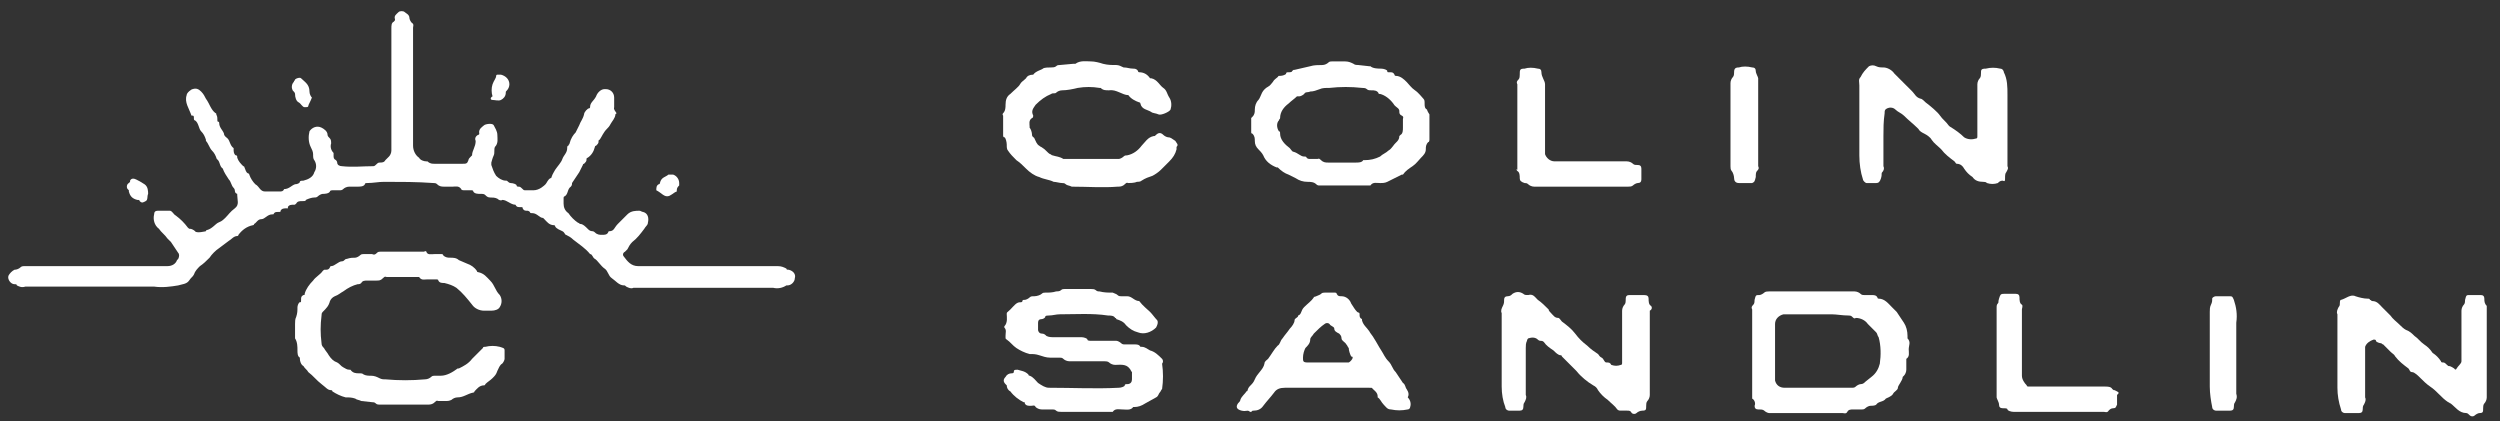 <?xml version="1.0" encoding="utf-8"?>
<!-- Generator: Adobe Illustrator 24.0.0, SVG Export Plug-In . SVG Version: 6.00 Build 0)  -->
<svg version="1.1" id="Layer_1" xmlns="http://www.w3.org/2000/svg" xmlns:xlink="http://www.w3.org/1999/xlink" x="0px" y="0px"
	 viewBox="0 0 207.6 35" style="enable-background:new 0 0 207.6 35;" xml:space="preserve">
<rect x="0" y="0" width="207.6" height="35" fill="#333333" stroke="none"/>
<title>Untitled-3</title>
<path d="M65.5,22.4c-0.1,0-0.2,0-0.2-0.1c-0.2-0.1-0.4-0.2-0.7-0.2H54.2c-0.4,0-0.8,0-1.2,0c-0.6,0-0.9-0.4-1.2-0.8
	c-0.1-0.1-0.1-0.3,0.1-0.4c0.1-0.1,0.1-0.1,0.2-0.2c0.1-0.2,0.2-0.4,0.4-0.6c0.4-0.3,0.7-0.7,1-1.1c0.1-0.2,0.3-0.3,0.3-0.5
	c0.1-0.4,0-0.8-0.4-0.9c-0.1,0-0.2-0.1-0.3-0.1c-0.3,0-0.7,0-1,0.3s-0.5,0.5-0.8,0.8s-0.3,0.6-0.7,0.6c0,0-0.1,0-0.1,0.1
	c-0.1,0.2-0.3,0.2-0.5,0.2s-0.4,0-0.6-0.2c0,0-0.1-0.1-0.2-0.1c-0.2,0-0.3-0.1-0.4-0.2c-0.2-0.2-0.4-0.4-0.6-0.4
	c-0.1,0-0.1-0.1-0.2-0.1c-0.3-0.2-0.6-0.5-0.8-0.8c-0.3-0.2-0.4-0.5-0.4-0.8c0-0.1,0-0.3,0-0.4s0-0.2,0.1-0.2
	c0.3-0.2,0.2-0.6,0.5-0.8c0.1-0.1,0.1-0.2,0.1-0.3c0.2-0.3,0.4-0.6,0.6-0.9c0.1-0.2,0.2-0.4,0.3-0.6c0,0,0-0.1,0.1-0.1
	c0.1-0.1,0.2-0.2,0.2-0.3c0-0.1,0-0.2,0.1-0.2c0.3-0.2,0.5-0.5,0.6-0.9c0,0,0-0.1,0.1-0.1c0.1-0.1,0.2-0.2,0.2-0.3
	c0-0.1,0-0.2,0.1-0.2c0.2-0.3,0.3-0.6,0.6-0.9c0.1-0.1,0.2-0.2,0.3-0.4s0.4-0.5,0.4-0.8c0,0,0.1-0.1,0.1-0.1C50.9,9,51,9,51,8.9
	c0-0.3,0-0.5,0-0.8c0-0.4-0.3-0.7-0.7-0.7c0,0-0.1,0-0.1,0c-0.3,0-0.6,0.3-0.7,0.6C49.3,8.4,49,8.5,49,8.9C49,8.9,49,9,48.9,9
	s-0.4,0.3-0.4,0.5c-0.1,0.4-0.3,0.6-0.4,0.9c-0.1,0.2-0.2,0.4-0.3,0.6c-0.2,0.2-0.4,0.5-0.5,0.9c0,0.1-0.1,0.1-0.1,0.2
	c-0.1,0-0.1,0.1-0.1,0.2c0,0.4-0.3,0.6-0.4,0.9s-0.4,0.6-0.6,0.9c-0.1,0.2-0.2,0.3-0.3,0.6c0,0,0,0.1-0.1,0.1
	c-0.2,0.1-0.3,0.4-0.4,0.5s-0.5,0.5-1,0.5c-0.2,0-0.4,0-0.6,0s-0.2,0-0.3-0.1s-0.2-0.2-0.3-0.2s-0.2,0-0.2-0.1s-0.3-0.2-0.5-0.2
	c-0.1,0-0.2-0.1-0.2-0.1c-0.1-0.1-0.1-0.1-0.2-0.1c-0.3,0-0.6-0.2-0.8-0.4c-0.2-0.3-0.3-0.6-0.4-0.9c0-0.1,0-0.2,0-0.2
	s0.1-0.4,0.2-0.6s0-0.5,0.1-0.7c0.3-0.3,0.2-0.7,0.2-1s-0.2-0.6-0.3-0.8s-0.7-0.1-0.8,0s-0.5,0.3-0.4,0.7c0,0,0,0.1-0.1,0.1
	c-0.2,0.1-0.3,0.3-0.2,0.5c0,0.5-0.3,0.8-0.3,1.2c0,0-0.1,0.1-0.1,0.1c-0.1,0.1-0.2,0.2-0.2,0.3c-0.1,0.3-0.2,0.3-0.5,0.3
	c-0.8,0-1.6,0-2.3,0c-0.2,0-0.4,0-0.6-0.2c0,0-0.1,0-0.1,0c-0.2,0-0.5-0.1-0.6-0.3c-0.3-0.2-0.5-0.6-0.5-1c0-0.1,0-0.2,0-0.3
	c0-1.9,0-3.8,0-5.7c0-1.3,0-2.6,0-3.8c0-0.1,0.1-0.3-0.1-0.4c-0.1-0.1-0.2-0.3-0.2-0.4c0-0.3-0.3-0.4-0.4-0.5
	c-0.1-0.1-0.4-0.1-0.5,0c-0.2,0.2-0.4,0.3-0.3,0.6c0,0.1,0,0.1-0.1,0.2c-0.2,0.1-0.2,0.3-0.2,0.6c0,3,0,6,0,9c0,0.4,0,0.8,0,1.1
	c0,0.2-0.1,0.4-0.2,0.5c-0.1,0.1-0.2,0.2-0.3,0.3c-0.1,0.2-0.3,0.2-0.5,0.2s-0.3,0.3-0.5,0.3c-0.9,0-1.7,0.1-2.6,0
	c-0.2,0-0.4-0.1-0.4-0.3c0-0.1-0.1-0.2-0.1-0.2c-0.2-0.1-0.2-0.2-0.2-0.4s0-0.2,0-0.2c-0.2-0.2-0.3-0.5-0.2-0.8c0-0.1,0-0.3-0.1-0.4
	c-0.1-0.1-0.2-0.2-0.2-0.3c0-0.3-0.3-0.5-0.5-0.6c-0.4-0.2-0.8,0-1,0.3c0,0,0,0,0,0c-0.1,0.4-0.1,0.9,0.1,1.3
	c0.1,0.2,0.2,0.4,0.2,0.6c0,0.2,0,0.4,0.1,0.5c0.2,0.3,0.2,0.7,0,1c-0.1,0.4-0.5,0.6-0.9,0.7c-0.1,0-0.3,0-0.3,0.1s-0.2,0.2-0.4,0.2
	c-0.3,0.1-0.5,0.4-0.9,0.4l0,0c-0.1,0.2-0.2,0.2-0.4,0.2H22c-0.2,0-0.3-0.1-0.4-0.2c-0.1-0.1-0.2-0.3-0.4-0.4
	c-0.2-0.2-0.4-0.5-0.5-0.8c0,0,0-0.1-0.1-0.1c-0.2-0.1-0.2-0.3-0.3-0.5c0-0.1-0.1-0.1-0.1-0.1c-0.2-0.2-0.4-0.4-0.5-0.7
	c0-0.1,0-0.2-0.1-0.2s-0.2-0.2-0.2-0.4s0-0.2,0-0.2c-0.3-0.2-0.3-0.6-0.5-0.8c-0.1-0.1-0.3-0.2-0.3-0.4c-0.1-0.3-0.4-0.5-0.4-0.9
	c0,0,0-0.1-0.1-0.1S18.1,9.8,18,9.6s0-0.2-0.1-0.2c-0.4-0.3-0.5-0.8-0.8-1.2c-0.1-0.2-0.2-0.4-0.4-0.6c-0.2-0.2-0.4-0.3-0.7-0.2
	c-0.1,0-0.5,0.3-0.5,0.5c-0.2,0.6,0.2,1.1,0.4,1.7c0,0,0,0,0.1,0s0.1,0.1,0.1,0.2s0,0.2,0.1,0.2c0.3,0.2,0.3,0.7,0.5,0.9
	c0.2,0.2,0.3,0.4,0.4,0.7c0,0,0,0,0,0.1c0.2,0.2,0.3,0.6,0.5,0.8c0.2,0.2,0.3,0.4,0.4,0.7c0.3,0.2,0.2,0.6,0.5,0.8
	c0.1,0.3,0.3,0.6,0.5,0.9c0.2,0.2,0.2,0.5,0.4,0.7s0,0.4,0.3,0.5c0,0,0,0.1,0,0.1c0,0.4,0.2,0.8-0.2,1.1s-0.5,0.5-0.8,0.8
	s-0.4,0.3-0.6,0.4s-0.5,0.5-0.9,0.6c-0.1,0-0.1,0.1-0.1,0.1s-0.8,0.2-0.9,0c-0.1-0.1-0.3-0.2-0.4-0.2c-0.1,0-0.1,0-0.2-0.1
	c-0.3-0.4-0.6-0.7-1-1c-0.2-0.1-0.3-0.4-0.5-0.4c-0.3,0-0.7,0-1,0c-0.2,0-0.3,0.1-0.3,0.3c-0.1,0.4,0,0.9,0.4,1.2
	c0.2,0.3,0.5,0.5,0.7,0.8c0.1,0.1,0.2,0.2,0.3,0.3c0.2,0.3,0.4,0.6,0.6,0.9c0.1,0.1,0.1,0.3,0,0.5c0,0-0.1,0.1-0.1,0.1
	c-0.1,0.3-0.4,0.5-0.8,0.5c-0.2,0-0.5,0-0.7,0H2.1c-0.2,0-0.3,0-0.4,0.1c-0.1,0.1-0.3,0.2-0.5,0.2c-0.2,0.1-0.4,0.3-0.5,0.5
	c-0.1,0.3,0.2,0.7,0.5,0.7c0,0,0,0,0,0c0.1,0,0.2,0,0.2,0.1c0.2,0.1,0.4,0.2,0.7,0.1c3.6,0,7.2,0,10.7,0c0.7,0.1,1.4,0,2-0.1
	c0.3-0.1,0.7-0.1,0.9-0.4s0.3-0.3,0.4-0.5c0.1-0.3,0.3-0.5,0.5-0.7c0.3-0.2,0.5-0.4,0.8-0.7c0.2-0.3,0.5-0.6,0.8-0.8l0.8-0.6
	c0.2-0.1,0.4-0.4,0.7-0.4c0,0,0.1,0,0.1-0.1c0.3-0.4,0.7-0.7,1.2-0.8c0.1,0,0.1-0.1,0.1-0.1c0.2-0.1,0.3-0.4,0.6-0.4
	s0.5-0.4,0.9-0.4c0,0,0,0,0.1,0c0.1-0.2,0.2-0.2,0.4-0.2s0.2,0,0.2-0.1c0.1-0.2,0.3-0.2,0.5-0.2s0.1,0,0.1-0.1
	C24,17,24.2,17,24.4,17c0.1,0,0.1,0,0.2-0.1c0.1-0.2,0.3-0.2,0.5-0.2s0.3,0,0.3-0.1c0.2-0.1,0.5-0.2,0.7-0.2c0.1,0,0.2,0,0.3-0.1
	s0.3-0.2,0.4-0.2s0.5,0,0.6-0.2c0-0.1,0.2-0.1,0.2-0.1h0.6c0.1,0,0.2,0,0.3-0.1s0.3-0.2,0.5-0.2h0.7c0.2,0,0.5,0,0.6-0.2
	c0-0.1,0.1-0.1,0.2-0.1c0.5,0,0.9-0.1,1.4-0.1c1.4,0,2.7,0,4.1,0.1c0.1,0,0.2,0,0.3,0.1c0.2,0.2,0.4,0.2,0.6,0.2s0.5,0,0.7,0
	s0.5-0.1,0.7,0.2c0,0.1,0.2,0.1,0.2,0.1h0.6c0.1,0,0.2,0,0.2,0.1c0.1,0.2,0.4,0.2,0.6,0.2s0.3,0,0.4,0.1s0.2,0.2,0.4,0.2
	c0.2,0,0.4,0,0.6,0.1c0.1,0.1,0.3,0.2,0.4,0.1c0.4,0,0.7,0.4,1.1,0.4l0,0c0.1,0.2,0.2,0.2,0.4,0.2s0.2,0,0.2,0.1
	c0.1,0.2,0.2,0.2,0.4,0.2c0.1,0,0.2,0.1,0.2,0.1c0,0.1,0.1,0.1,0.2,0.1c0.4,0,0.6,0.4,0.9,0.4c0,0,0.1,0.1,0.1,0.1
	c0.2,0.2,0.4,0.5,0.8,0.5c0,0,0.1,0,0.1,0.1c0.1,0.2,0.4,0.3,0.6,0.4s0.2,0.3,0.3,0.3c0.2,0.1,0.4,0.2,0.6,0.4
	c0.5,0.4,1,0.7,1.4,1.2c0.2,0,0.2,0.3,0.4,0.4s0.5,0.6,0.8,0.8s0.3,0.6,0.6,0.8s0.6,0.6,1,0.6c0.1,0,0.1,0,0.2,0.1
	c0.2,0.1,0.4,0.2,0.6,0.1h6c1.9,0,3.7,0,5.6,0c0.4,0.1,0.8,0,1.1-0.2c0,0,0.1,0,0.1,0c0.3,0,0.6-0.3,0.6-0.6
	C66.1,22.8,65.9,22.5,65.5,22.4z" style="fill: white;"/>
<path d="M41.5,28.8c-0.4-0.1-0.8-0.1-1.2,0c-0.1,0-0.2,0-0.2,0.1c-0.3,0.3-0.6,0.6-0.9,0.9c-0.3,0.4-0.7,0.6-1.1,0.8
	c0,0-0.1,0-0.1,0c-0.4,0.3-0.9,0.6-1.4,0.6h-0.5c-0.1,0-0.2,0-0.3,0.1c-0.1,0.1-0.3,0.2-0.5,0.2c-1.1,0.1-2.2,0.1-3.3,0
	c-0.2,0-0.3,0-0.5-0.1c-0.2-0.1-0.4-0.2-0.7-0.2c-0.2,0-0.4,0-0.6-0.1c-0.1-0.1-0.2-0.1-0.4-0.1c-0.2,0-0.5,0-0.7-0.3
	c0,0-0.1,0-0.1,0c-0.2,0-0.3-0.1-0.5-0.2c-0.2-0.1-0.3-0.3-0.5-0.4c-0.3-0.1-0.5-0.3-0.7-0.6c-0.1-0.2-0.3-0.4-0.4-0.6
	c-0.1-0.1-0.2-0.2-0.2-0.4c-0.1-0.8-0.1-1.5,0-2.3c0-0.1,0-0.2,0.1-0.3c0.3-0.3,0.5-0.5,0.6-0.9c0.1-0.2,0.2-0.3,0.4-0.4
	c0.3-0.1,0.5-0.3,0.7-0.4c0.4-0.3,0.8-0.5,1.2-0.6c0.1,0,0.2,0,0.3-0.1c0.1-0.2,0.3-0.2,0.5-0.2s0.4,0,0.7,0s0.4,0,0.6-0.2
	s0.2-0.1,0.3-0.1c0.8,0,1.7,0,2.5,0c0.1,0,0.2,0,0.2,0c0.2,0.3,0.4,0.2,0.7,0.2h0.7c0.1,0,0.2,0,0.2,0.1c0.1,0.2,0.3,0.2,0.5,0.2
	c0.4,0.1,0.7,0.2,1,0.4c0.5,0.4,0.9,0.9,1.3,1.4c0.2,0.3,0.6,0.5,1,0.5c0.2,0,0.4,0,0.6,0c0.3,0,0.6-0.1,0.7-0.3
	c0.2-0.3,0.2-0.7,0-1c-0.2-0.2-0.3-0.4-0.4-0.6c-0.1-0.2-0.2-0.4-0.4-0.6c-0.3-0.3-0.5-0.6-1-0.7c0,0-0.1,0-0.1-0.1
	c-0.2-0.3-0.5-0.5-0.8-0.6c-0.2-0.1-0.5-0.2-0.7-0.3c-0.2-0.2-0.5-0.2-0.7-0.2c-0.2,0-0.4,0-0.6-0.2c0-0.1-0.1-0.1-0.2-0.1h-0.5
	c-0.3,0-0.6,0.1-0.7-0.2c0-0.1-0.2,0-0.2,0h-3.6c-0.1,0-0.2,0-0.3,0.1c-0.1,0.1-0.2,0.2-0.4,0.1h-0.7c-0.1,0-0.2,0-0.3,0.1
	s-0.3,0.2-0.4,0.2c-0.2,0-0.4,0-0.7,0.1c-0.2,0-0.2,0.2-0.4,0.2c-0.3,0-0.6,0.4-0.9,0.4c0,0-0.1,0-0.1,0.1c-0.1,0.2-0.2,0.2-0.4,0.2
	c-0.1,0-0.1,0-0.2,0.1c-0.2,0.3-0.6,0.5-0.8,0.8c-0.3,0.3-0.6,0.7-0.7,1.1c0,0.1,0,0.1-0.1,0.1c-0.2,0.1-0.2,0.2-0.2,0.4
	s0,0.2-0.1,0.2s-0.2,0.3-0.2,0.4c0,0.3,0,0.5-0.1,0.8c-0.1,0.2-0.1,0.4-0.1,0.6c0,0.3,0,0.6,0,0.9c0,0.1,0,0.2,0,0.3
	c0.2,0.3,0.2,0.7,0.2,1c0,0.2,0,0.5,0.2,0.6c0,0,0,0.1,0,0.1c0,0.2,0.1,0.5,0.3,0.6c0.1,0.2,0.3,0.3,0.4,0.5c0.4,0.3,0.7,0.7,1.1,1
	s0.5,0.5,0.8,0.5c0,0,0.1,0,0.1,0.1c0.3,0.2,0.7,0.4,1.1,0.5c0.3,0,0.5,0,0.8,0.1c0.1,0.1,0.3,0.1,0.5,0.2l0.9,0.1
	c0.1,0,0.2,0,0.3,0.1s0.2,0.1,0.4,0.1h2c0.6,0,1.2,0,1.9,0c0.2,0,0.4,0,0.6-0.2s0.2-0.1,0.3-0.1h0.6c0.2,0,0.3,0,0.5-0.1
	c0.1-0.1,0.3-0.2,0.5-0.2c0.5,0,0.8-0.3,1.3-0.4c0,0,0.1,0,0.1-0.1c0.2-0.2,0.4-0.5,0.8-0.5c0,0,0.1,0,0.1-0.1
	c0.2-0.2,0.4-0.3,0.6-0.5s0.3-0.3,0.4-0.6c0.1-0.2,0.2-0.5,0.4-0.6c0.1-0.1,0.2-0.3,0.2-0.4c0-0.2,0-0.5,0-0.7
	C41.9,28.9,41.8,28.9,41.5,28.8z" style="fill: white;"/>
<path d="M96.5,29.8c-0.3-0.3-0.6-0.6-1-0.7c-0.2-0.1-0.4-0.3-0.7-0.3c0,0,0,0-0.1,0c-0.1-0.2-0.3-0.2-0.5-0.2h-0.8
	c-0.1,0-0.2,0-0.3-0.1s-0.3-0.2-0.4-0.2h-2.1c-0.1,0-0.3,0-0.3-0.1s-0.3-0.2-0.5-0.2h-2.3c-0.2,0-0.4,0-0.6-0.1
	c-0.1-0.1-0.2-0.2-0.4-0.2c-0.2,0-0.3-0.2-0.3-0.3c0-0.2,0-0.4,0-0.6c0-0.2,0.1-0.3,0.3-0.3c0.1,0,0.3-0.1,0.3-0.2
	c0-0.1,0.2-0.1,0.3-0.1c0.3,0,0.6-0.1,0.9-0.1c1.3,0,2.7-0.1,4,0.1c0.2,0,0.5,0,0.6,0.2c0,0,0.1,0,0.1,0.1c0.3,0.1,0.6,0.2,0.8,0.5
	c0.3,0.3,0.6,0.5,1,0.6c0.5,0.2,1.1,0,1.5-0.4c0.1-0.2,0.2-0.4,0.1-0.6c-0.2-0.2-0.4-0.5-0.6-0.7s-0.6-0.5-0.9-0.9
	c-0.4,0-0.6-0.4-1-0.4h-0.5c-0.1,0-0.2,0-0.3-0.1s-0.2-0.1-0.4-0.2c-0.4,0-0.7,0-1.1-0.1c-0.1,0-0.2,0-0.3-0.1
	c-0.1-0.1-0.3-0.1-0.4-0.1h-2.2c-0.1,0-0.2,0-0.3,0.1c-0.1,0.1-0.3,0.1-0.4,0.1c-0.3,0.1-0.6,0.1-0.9,0.1c-0.1,0-0.2,0-0.3,0.1
	s-0.4,0.2-0.6,0.2s-0.3,0-0.4,0.1s-0.3,0.2-0.4,0.2c-0.1,0-0.2,0-0.2,0.1c0,0.1-0.1,0.1-0.2,0.1c-0.3,0-0.5,0.3-0.8,0.6
	s-0.3,0.2-0.3,0.4s0.1,0.7-0.2,1c0,0,0,0,0,0.1c0.2,0.2,0.1,0.4,0.1,0.7s0,0.2,0.1,0.3c0.3,0.2,0.5,0.5,0.8,0.7
	c0.3,0.2,0.7,0.4,1.1,0.5c0.3,0,0.5,0,0.8,0.1c0.3,0.1,0.6,0.2,0.9,0.2c0.3,0,0.6,0,0.8,0c0.1,0,0.2,0,0.3,0.1s0.3,0.2,0.5,0.2
	c0.9,0,1.9,0,2.9,0c0.1,0,0.3,0,0.4,0.1s0.3,0.2,0.5,0.2c0.4,0,0.9-0.1,1.2,0.3c0.1,0.1,0.1,0.2,0.2,0.3c0,0.2,0,0.4,0,0.6
	c0,0.2-0.1,0.4-0.4,0.4c-0.1,0-0.2,0-0.2,0.1s-0.3,0.2-0.5,0.2c-1.9,0.1-3.8,0-5.8,0c-0.3,0-0.6-0.2-0.9-0.4
	c-0.2-0.2-0.4-0.5-0.7-0.6c0,0-0.1,0-0.1-0.1c-0.3-0.3-0.6-0.3-0.9-0.4c-0.1,0-0.3,0-0.3,0.1C84.2,31,84.1,31,84,31
	c-0.2,0-0.4,0.1-0.5,0.3c-0.2,0.2-0.2,0.4,0,0.6c0,0,0,0,0,0c0,0,0.1,0.1,0.1,0.1c0,0.2,0.1,0.4,0.3,0.5c0.3,0.4,0.7,0.7,1.1,0.9
	c0.1,0,0.1,0,0.1,0.1c0.1,0.2,0.3,0.2,0.5,0.2s0.3-0.1,0.4,0.1c0.1,0.1,0.3,0.2,0.5,0.2h0.9c0.1,0,0.2,0,0.3,0.1s0.3,0.1,0.4,0.1h2
	c0.7,0,1.3,0,2,0c0.1,0,0.2,0,0.3,0c0.2-0.3,0.5-0.2,0.8-0.2s0.7,0.1,0.9-0.2c0,0,0,0,0.1,0c0.3,0,0.6-0.1,0.9-0.3L96,33
	c0.2-0.1,0.2-0.3,0.3-0.4s0.1-0.2,0.2-0.3c0.1-0.7,0.1-1.4,0-2.1C96.6,30.1,96.6,29.9,96.5,29.8z" style="fill: white;"/>
<path d="M158.4,28.1c0,0,0-0.1,0-0.2c0-0.4-0.1-0.8-0.3-1.1c-0.2-0.3-0.4-0.6-0.6-0.9c-0.1-0.1-0.3-0.3-0.4-0.4
	c-0.3-0.3-0.6-0.7-1.1-0.7c0,0-0.1,0-0.1-0.1c-0.1-0.2-0.3-0.2-0.5-0.2h-0.6c-0.1,0-0.2,0-0.3-0.1s-0.3-0.2-0.5-0.2h-7.1
	c-0.1,0-0.3,0-0.4,0.1s-0.3,0.2-0.4,0.2c-0.3,0-0.3,0-0.4,0.4c0,0.1,0,0.3-0.1,0.4c-0.1,0.1-0.2,0.2-0.1,0.4v7.1c0,0.1,0,0.2,0,0.3
	c0.2,0.1,0.3,0.4,0.2,0.6c0,0.2,0.1,0.3,0.3,0.3c0,0,0,0,0.1,0c0.1,0,0.3,0,0.4,0.1s0.3,0.2,0.4,0.2h6.1c0.1,0,0.3,0.1,0.4-0.1
	s0.3-0.2,0.5-0.2h0.7c0.1,0,0.2,0,0.3-0.1s0.3-0.2,0.4-0.2s0.4,0,0.5-0.1c0.2-0.3,0.6-0.2,0.8-0.5c0.2-0.1,0.5-0.2,0.6-0.4
	c0.1-0.2,0.4-0.3,0.4-0.5s0.4-0.6,0.4-0.9c0,0,0.1-0.1,0.1-0.1c0.1-0.1,0.2-0.3,0.2-0.5c0-0.2,0-0.4,0-0.7s0-0.2,0-0.2
	c0.3-0.2,0.2-0.5,0.2-0.8S158.7,28.4,158.4,28.1z M156.1,30.2c-0.1,0.4-0.3,0.8-0.7,1.1l-0.5,0.4c-0.1,0.1-0.2,0.2-0.4,0.2
	c-0.1,0-0.3,0.1-0.4,0.2c-0.1,0.1-0.2,0.1-0.4,0.1c-0.9,0-1.9,0-2.8,0h-2.7c-0.4,0-0.7-0.2-0.8-0.6c0,0,0-0.1,0-0.1
	c0-1.5,0-3.1,0-4.6c0-0.4,0.3-0.7,0.7-0.8c0.2,0,0.4,0,0.6,0c1.1,0,2.3,0,3.4,0c0.4,0,0.9,0.1,1.4,0.1c0.1,0,0.2,0,0.3,0.1
	c0.1,0.1,0.2,0.2,0.3,0.1c0.4,0,0.8,0.2,1,0.5c0.2,0.2,0.5,0.5,0.7,0.7c0.1,0.1,0.1,0.3,0.2,0.4C156.2,28.7,156.2,29.5,156.1,30.2z"
	style="fill: white;"/>
<path d="M118.5,9.1c-0.2-0.1-0.2-0.3-0.2-0.5s0-0.3-0.1-0.4s-0.4-0.5-0.7-0.7s-0.5-0.5-0.7-0.7s-0.5-0.5-0.9-0.5c0,0-0.1,0-0.1-0.1
	c-0.1-0.2-0.2-0.2-0.4-0.2s-0.2,0-0.2-0.1s-0.3-0.2-0.5-0.2s-0.7,0-0.9-0.2c0,0-0.1,0-0.1,0l-0.9-0.1c-0.1,0-0.3,0-0.4-0.1
	c-0.2-0.1-0.4-0.2-0.7-0.2h-1.1c-0.1,0-0.2,0-0.3,0.1c-0.1,0.1-0.3,0.2-0.5,0.2c-0.3,0-0.7,0-1,0.1c-0.4,0.1-0.9,0.2-1.3,0.3
	c-0.1,0-0.1,0-0.2,0.1C107.3,6,107.1,6,107,6s-0.2,0-0.2,0.1s-0.3,0.2-0.5,0.2s-0.1,0-0.2,0.1s-0.3,0.2-0.4,0.4
	c-0.1,0.1-0.2,0.3-0.4,0.4c-0.2,0.1-0.4,0.3-0.5,0.5c-0.1,0.2-0.2,0.5-0.3,0.6c-0.2,0.2-0.3,0.5-0.3,0.8c0,0.2,0,0.4-0.2,0.6
	c0,0-0.1,0.1-0.1,0.1V11c0,0,0,0.1,0.1,0.1c0.2,0.2,0.2,0.4,0.2,0.6c0,0.3,0.1,0.5,0.3,0.7c0.1,0.1,0.3,0.3,0.4,0.5
	c0.2,0.5,0.6,0.8,1.1,1c0,0,0.1,0,0.1,0c0.3,0.3,0.6,0.5,0.9,0.6c0.2,0.1,0.4,0.2,0.6,0.3c0.3,0.2,0.6,0.3,1,0.3
	c0.2,0,0.5,0,0.7,0.2c0.1,0.1,0.2,0.1,0.2,0.1h4.1c0.1,0,0.2,0,0.2,0c0.2-0.3,0.5-0.2,0.8-0.2c0.2,0,0.4,0,0.6-0.1
	c0.4-0.2,0.8-0.4,1.2-0.6c0,0,0.1,0,0.1,0c0.2-0.3,0.5-0.5,0.8-0.7c0.3-0.2,0.5-0.5,0.7-0.7c0.2-0.2,0.4-0.4,0.4-0.7
	c0-0.2,0-0.4,0.2-0.6c0.1,0,0.1-0.2,0.1-0.2c0-0.7,0-1.4,0-2.1C118.5,9.2,118.5,9.1,118.5,9.1z M116.3,11.2c0,0-0.1,0.1-0.1,0.1
	c0,0.4-0.3,0.5-0.5,0.8c-0.1,0.1-0.2,0.3-0.4,0.4c-0.2,0.2-0.5,0.3-0.7,0.5c-0.4,0.2-0.8,0.3-1.3,0.3c0,0-0.1,0-0.1,0
	c-0.1,0.2-0.4,0.2-0.6,0.2h-2.3c-0.2,0-0.4,0-0.6-0.2s-0.2-0.1-0.3-0.1h-0.6c-0.1,0-0.2,0-0.3-0.1c0-0.1-0.1-0.1-0.2-0.1
	c-0.3,0-0.5-0.3-0.9-0.4c-0.1,0-0.2-0.2-0.3-0.3c-0.4-0.3-0.8-0.7-0.8-1.2c0-0.1,0-0.2-0.1-0.2c-0.2-0.3-0.2-0.7,0-0.9
	c0-0.1,0.1-0.1,0.1-0.2c0-0.5,0.3-0.9,0.7-1.2c0.2-0.2,0.5-0.4,0.7-0.6c0,0,0.1,0,0.2,0c0.1,0,0.3-0.1,0.4-0.2
	c0.1-0.2,0.3-0.1,0.5-0.2c0.3,0,0.5-0.1,0.8-0.2c0.2-0.1,0.5-0.1,0.8-0.1c0.9-0.1,1.8-0.1,2.7,0c0.1,0,0.3,0,0.4,0.1
	c0.1,0.1,0.2,0.1,0.4,0.1s0.5,0,0.6,0.3c0,0,0.1,0,0.1,0c0.4,0.1,0.8,0.4,1.1,0.8c0.1,0.2,0.3,0.3,0.4,0.4c0.1,0.1,0.1,0.2,0.1,0.2
	c0,0.2,0,0.3,0.2,0.4s0.1,0.2,0.1,0.3s0,0.5,0,0.7S116.5,11.1,116.3,11.2L116.3,11.2z" style="fill: white;"/>
<path d="M97,11.4c-0.1,0-0.3-0.1-0.4-0.2c-0.2-0.2-0.4-0.2-0.6,0c-0.1,0.1-0.1,0.1-0.2,0.1c-0.5,0.1-0.7,0.5-1,0.8
	c-0.3,0.4-0.7,0.7-1.2,0.8c-0.1,0-0.2,0-0.3,0.1s-0.3,0.2-0.4,0.2h-4.3c-0.1,0-0.3,0-0.3,0C88,13,87.7,13,87.4,12.9
	c-0.1,0-0.1-0.1-0.2-0.1c-0.2-0.1-0.4-0.4-0.6-0.5c-0.1-0.1-0.2-0.1-0.3-0.2c-0.2-0.1-0.3-0.4-0.4-0.6c0-0.1-0.2-0.1-0.2-0.3
	c0-0.2-0.1-0.5-0.2-0.6c0,0,0-0.1,0-0.1c0-0.2-0.1-0.5,0.2-0.7c0.1,0,0.1-0.2,0.1-0.2C85.6,9.2,85.8,9,86,8.7
	c0.4-0.4,0.8-0.7,1.3-0.9c0.1-0.1,0.3,0,0.4-0.1c0.1-0.1,0.3-0.2,0.5-0.2c0.4,0,0.9-0.1,1.3-0.2c0.6-0.1,1.2-0.1,1.8,0
	c0,0,0.1,0,0.1,0c0.2,0.2,0.4,0.2,0.7,0.2c0.6-0.1,1.1,0.4,1.6,0.4l0,0c0.2,0.3,0.6,0.5,0.9,0.6c0.1,0,0.1,0.1,0.1,0.1
	c0.1,0.5,0.6,0.5,0.9,0.7c0.1,0.1,0.4,0.1,0.6,0.2s0.9-0.2,1-0.4c0.1-0.3,0.1-0.7-0.1-1c-0.2-0.3-0.2-0.6-0.5-0.8s-0.5-0.7-1-0.8
	c0,0-0.1,0-0.1,0C95.3,6.2,95,6,94.6,6c0,0-0.1,0-0.1-0.1c-0.1-0.2-0.3-0.2-0.4-0.2c-0.3,0-0.5-0.1-0.8-0.1
	c-0.2-0.1-0.4-0.2-0.6-0.2c-0.4,0-0.7,0-1.1-0.1c-0.3-0.1-0.7-0.2-1-0.2c-0.4,0-0.9-0.1-1.3,0.2c0,0-0.1,0-0.2,0l-1.1,0.1
	c-0.1,0-0.2,0-0.3,0.1c-0.1,0.1-0.3,0.1-0.4,0.1c-0.2,0-0.6,0-0.7,0.1S86,5.9,85.8,6.2c-0.3,0-0.5,0.1-0.6,0.3
	C85,6.7,84.8,6.8,84.7,7s-0.5,0.5-0.8,0.8c-0.3,0.2-0.4,0.5-0.4,0.9c0,0.2,0,0.5-0.2,0.7c-0.1,0.1,0,0.2,0,0.2v1.6
	c0,0.1,0,0.2,0.1,0.2s0.2,0.4,0.2,0.6s0,0.4,0.1,0.5c0.2,0.3,0.4,0.5,0.7,0.8c0.3,0.2,0.5,0.4,0.8,0.7c0.3,0.3,0.7,0.6,1.1,0.7
	c0.4,0.2,0.8,0.2,1.2,0.4c0.2,0,0.5,0.1,0.7,0.1c0.1,0,0.2,0,0.3,0.1s0.3,0.1,0.5,0.2c1.3,0,2.6,0.1,3.8,0c0.2,0,0.4,0,0.6-0.2
	s0.2-0.1,0.3-0.1s0.5,0,0.7-0.1c0.1,0,0.3,0,0.4-0.1c0.3-0.2,0.6-0.3,0.9-0.4c0.2-0.1,0.5-0.3,0.7-0.5c0.2-0.2,0.5-0.5,0.7-0.7
	c0.3-0.3,0.5-0.6,0.6-1c0-0.1,0-0.2,0-0.2c0.2-0.2,0-0.3-0.1-0.5C97.3,11.5,97.2,11.4,97,11.4z" style="fill: white;"/>
<path d="M166.5,14.8c0-0.2,0-0.4,0.1-0.5c0.1-0.2,0.2-0.3,0.1-0.5v-3.4c0-0.8,0-1.7,0-2.5c0-0.7,0-1.3-0.3-1.9
	c0-0.1-0.1-0.3-0.3-0.3c-0.4-0.1-0.8-0.1-1.2,0c-0.4,0-0.4,0.1-0.4,0.4c0,0.1,0,0.3-0.1,0.4s-0.2,0.3-0.2,0.5v3.7c0,0.2,0,0.4,0,0.6
	c0,0.1,0,0.2-0.1,0.2c-0.3,0.1-0.7,0.1-1-0.1c-0.3-0.3-0.7-0.6-1.2-0.9c0,0-0.1-0.1-0.1-0.1c-0.2-0.3-0.5-0.5-0.7-0.8
	s-0.8-0.8-1.2-1.1c-0.1-0.1-0.3-0.3-0.4-0.3c-0.4-0.1-0.5-0.4-0.7-0.6s-0.5-0.5-0.7-0.7s-0.5-0.5-0.8-0.8c-0.2-0.3-0.6-0.5-0.9-0.5
	c-0.2,0-0.4,0-0.6-0.1c-0.2-0.1-0.4-0.1-0.6,0c-0.3,0.3-0.5,0.5-0.7,0.9l0,0c-0.2,0.2-0.1,0.4-0.1,0.7c0,1.9,0,3.9,0,5.8
	c0,0.7,0.1,1.4,0.3,2c0,0.1,0.2,0.3,0.3,0.3c0.3,0,0.6,0,0.8,0c0.2,0,0.3-0.1,0.4-0.4s0-0.4,0.1-0.5c0.1-0.1,0.2-0.3,0.1-0.5
	c0-0.8,0-1.7,0-2.5c0-0.6,0-1.2,0.1-1.9c0-0.2,0-0.3,0.2-0.4s0.5-0.1,0.7,0.1s0.5,0.3,0.7,0.5c0.4,0.4,0.8,0.7,1.2,1.1
	c0.1,0.2,0.3,0.3,0.5,0.4c0.2,0.1,0.5,0.3,0.6,0.5c0.2,0.3,0.5,0.5,0.8,0.8c0.3,0.4,0.7,0.7,1.1,1c0.1,0.1,0.1,0.2,0.2,0.2
	c0.3,0,0.5,0.2,0.6,0.4c0.2,0.3,0.4,0.5,0.7,0.7c0.2,0.3,0.5,0.4,0.9,0.4c0.1,0,0.2,0,0.3,0.1c0.3,0.1,0.6,0.1,0.9,0
	c0.1-0.1,0.2-0.2,0.4-0.2C166.5,15.1,166.5,15,166.5,14.8z" style="fill: white;"/>
<path d="M137.1,25.4c-0.2-0.1-0.2-0.4-0.2-0.6c0-0.2-0.1-0.3-0.4-0.3c-0.4,0-0.8,0-1.2,0c-0.2,0-0.3,0.1-0.3,0.3c0,0,0,0,0,0.1
	c0,0.1,0,0.3-0.1,0.4s-0.2,0.3-0.2,0.5c0,1.2,0,2.4,0,3.7c0,0.2,0,0.4,0,0.6c0,0.1,0,0.2-0.1,0.2c-0.3,0.1-0.5,0.1-0.8,0
	c-0.1-0.2-0.2-0.2-0.4-0.2c-0.2,0-0.2-0.3-0.4-0.4s-0.2-0.2-0.3-0.3c-0.3-0.2-0.6-0.4-0.9-0.7c-0.4-0.3-0.7-0.6-1-1
	c-0.3-0.4-0.7-0.7-1.1-1c-0.1-0.1-0.2-0.3-0.3-0.3c-0.3,0-0.4-0.2-0.6-0.4c-0.1-0.1-0.2-0.2-0.2-0.3c-0.3-0.3-0.6-0.6-0.9-0.8
	c-0.3-0.3-0.4-0.5-0.8-0.4c-0.2,0-0.3,0-0.4-0.1c-0.3-0.2-0.6-0.2-0.9,0c-0.1,0.1-0.2,0.2-0.4,0.2c-0.2,0-0.3,0.1-0.3,0.3
	c0,0.2,0,0.3-0.1,0.5c-0.1,0.2-0.2,0.4-0.1,0.6c0,2.1,0,4.1,0,6.1c0,0.6,0.1,1.2,0.3,1.7c0,0.2,0.2,0.3,0.3,0.3c0.3,0,0.6,0,0.9,0
	c0.2,0,0.3-0.1,0.3-0.3c0-0.1,0-0.3,0.1-0.4c0.1-0.2,0.2-0.4,0.1-0.6c0-1.3,0-2.6,0-3.9c0-0.2,0-0.4,0.1-0.6c0-0.1,0.1-0.2,0.1-0.2
	c0.3-0.1,0.6-0.1,0.8,0.1c0.1,0.1,0.2,0.1,0.2,0.1c0.1,0,0.2,0,0.3,0.1c0.2,0.3,0.5,0.5,0.8,0.7c0.2,0.2,0.4,0.4,0.6,0.4
	c0,0,0.1,0,0.1,0.1c0.4,0.4,0.8,0.8,1.2,1.2c0.4,0.5,0.9,0.9,1.4,1.2c0.2,0.1,0.3,0.2,0.4,0.4c0.2,0.3,0.5,0.6,0.8,0.8
	c0.3,0.3,0.6,0.5,0.8,0.8c0.1,0.1,0.2,0.1,0.3,0.1c0.2,0,0.3,0,0.5,0c0.2,0,0.3,0,0.4,0.2c0.1,0.1,0.3,0.1,0.4,0c0,0,0,0,0,0
	c0.1-0.1,0.3-0.2,0.5-0.2c0.3,0,0.3-0.1,0.3-0.4c0-0.1,0-0.3,0.1-0.4s0.2-0.3,0.2-0.5v-7C137.2,25.7,137.2,25.5,137.1,25.4z" style="fill: white;"/>
<path d="M206.5,29.3v-3.5c0-0.1,0-0.3,0-0.4c-0.2-0.2-0.2-0.4-0.2-0.6c0-0.2-0.1-0.3-0.3-0.3c-0.3,0-0.6,0-0.9,0
	c-0.3,0-0.3,0-0.4,0.4c0,0.1,0,0.3-0.1,0.4s-0.2,0.3-0.2,0.5c0,1.2,0,2.3,0,3.5c0,0.2,0,0.5,0,0.7s-0.3,0.4-0.4,0.6s-0.2,0-0.2,0
	s-0.3-0.2-0.4-0.2c-0.1,0-0.1,0-0.2-0.1c-0.1-0.1-0.2-0.2-0.3-0.2s-0.2,0-0.2-0.1c-0.2-0.3-0.4-0.5-0.7-0.7
	c-0.2-0.3-0.4-0.5-0.7-0.7c-0.3-0.2-0.5-0.5-0.8-0.7c-0.2-0.2-0.4-0.4-0.7-0.5c-0.2-0.1-0.4-0.3-0.5-0.4c-0.3-0.3-0.6-0.5-0.8-0.8
	c-0.2-0.2-0.5-0.5-0.7-0.7c-0.2-0.2-0.4-0.5-0.8-0.5c-0.1,0-0.1-0.1-0.2-0.1c0-0.1-0.1-0.1-0.2-0.1c-0.3,0-0.7-0.1-1-0.2
	c-0.4-0.2-0.8,0.2-1.2,0.3c-0.1,0-0.1,0.2-0.1,0.3s0,0.2-0.1,0.3c-0.1,0.2-0.2,0.4-0.1,0.6c0,2,0,4,0,6.1c0,0.6,0.1,1.2,0.3,1.8
	c0,0.2,0.2,0.3,0.3,0.3c0.4,0,0.8,0,1.2,0c0.2,0,0.3-0.1,0.3-0.3c0,0,0,0,0,0c0-0.1,0-0.3,0.1-0.4c0.1-0.2,0.2-0.4,0.1-0.6
	c0-1.2,0-2.4,0-3.6c0-0.2,0-0.4,0-0.6c0.1-0.3,0.4-0.5,0.7-0.6c0.1,0,0.2,0,0.2,0.1s0.3,0.2,0.4,0.2c0.1,0,0.1,0.1,0.2,0.1
	c0.2,0.2,0.4,0.4,0.6,0.6s0.3,0.2,0.4,0.4c0.3,0.4,0.7,0.7,1.1,1c0.1,0.1,0.1,0.3,0.3,0.3s0.5,0.3,0.7,0.5s0.5,0.5,0.8,0.7
	s0.5,0.4,0.8,0.7c0.2,0.2,0.4,0.4,0.7,0.6c0.1,0,0.1,0.1,0.2,0.1c0.4,0.3,0.7,0.8,1.3,0.8c0.1,0,0.2,0.1,0.3,0.2
	c0.1,0.1,0.3,0.1,0.4,0c0,0,0,0,0,0c0.1-0.1,0.3-0.2,0.4-0.2c0.3,0,0.3-0.1,0.3-0.4c0-0.1,0-0.3,0.1-0.4s0.2-0.3,0.2-0.5L206.5,29.3
	z" style="fill: white;"/>
<path d="M116.8,32.3c-0.1-0.1-0.1-0.4-0.3-0.5c-0.2-0.3-0.4-0.6-0.6-0.9c-0.3-0.3-0.3-0.6-0.6-0.9s-0.4-0.6-0.6-0.9s-0.4-0.7-0.6-1
	c-0.1-0.2-0.3-0.4-0.4-0.6c-0.2-0.3-0.5-0.5-0.6-0.9c0,0,0,0,0-0.1c-0.2-0.1-0.2-0.2-0.2-0.4s-0.1-0.1-0.2-0.2
	c-0.2-0.2-0.3-0.4-0.5-0.7c-0.1-0.3-0.4-0.6-0.8-0.6c-0.2,0-0.3,0-0.4-0.2c0-0.1-0.1-0.1-0.2-0.1H110c-0.1,0-0.2,0-0.3,0.1
	c-0.1,0.1-0.2,0.1-0.4,0.2s-0.2,0-0.2,0.1c-0.2,0.3-0.5,0.5-0.8,0.8s-0.2,0.6-0.5,0.7c0,0.2-0.3,0.2-0.3,0.4s-0.2,0.5-0.4,0.7
	c-0.2,0.3-0.4,0.5-0.6,0.8c-0.2,0.2-0.2,0.5-0.4,0.6c-0.3,0.3-0.5,0.7-0.8,1.1c-0.1,0.1-0.3,0.2-0.3,0.4c-0.1,0.5-0.6,0.8-0.8,1.3
	s-0.5,0.5-0.6,0.9c0,0.1-0.1,0.1-0.1,0.1c-0.1,0.2-0.4,0.4-0.5,0.7c0,0.1-0.1,0.2-0.2,0.3c-0.2,0.3-0.1,0.5,0.3,0.6s0.5-0.1,0.7,0.1
	c0,0,0.1,0,0.1,0c0.1-0.1,0.1-0.1,0.2-0.1c0.3,0,0.6-0.1,0.8-0.4c0.3-0.4,0.6-0.7,0.9-1.1c0.2-0.3,0.5-0.4,0.9-0.4
	c1.1,0,2.2,0,3.3,0h2.9c0.3,0,0.5,0,0.8,0s0.2,0,0.3,0.1s0.4,0.3,0.4,0.6c0,0,0,0,0,0.1c0.2,0.1,0.3,0.4,0.5,0.6s0.3,0.4,0.6,0.4
	c0.5,0.1,0.9,0.1,1.4,0c0.1,0,0.2-0.1,0.2-0.2c0.1-0.3,0-0.6-0.2-0.8C117,32.8,117,32.6,116.8,32.3z M112,30.1h-0.3h-1.5l0,0h-1.6
	c-0.4,0-0.4-0.1-0.4-0.4c0-0.3,0.1-0.6,0.2-0.8c0.2-0.2,0.4-0.4,0.4-0.7c0-0.2,0.2-0.3,0.3-0.5c0.3-0.3,0.6-0.6,0.9-0.8
	c0.1-0.1,0.3-0.1,0.4,0c0.1,0.2,0.4,0.2,0.4,0.4s0.2,0.3,0.4,0.4c0.1,0.1,0.2,0.2,0.2,0.4c0,0.2,0.3,0.3,0.4,0.5
	c0.1,0.1,0.1,0.2,0.2,0.3c0,0.2,0.1,0.5,0.2,0.7C112.5,29.6,112.2,30,112,30.1z" style="fill: white;"/>
<path d="M126,14.2c0.2,0.1,0.2,0.4,0.2,0.6s0.1,0.3,0.4,0.4c0.1,0,0.2,0,0.3,0.1s0.3,0.2,0.5,0.2h7.8c0.1,0,0.3,0,0.4-0.1
	c0.1-0.1,0.3-0.2,0.4-0.2c0.2,0,0.3-0.1,0.3-0.3c0,0,0,0,0,0c0-0.3,0-0.6,0-0.9c0-0.2-0.1-0.3-0.3-0.3s-0.3,0-0.4-0.1
	s-0.3-0.2-0.5-0.2h-3.5c-0.8,0-1.7,0-2.5,0c-0.4,0-0.7-0.3-0.8-0.6c0,0,0,0,0-0.1c0-0.2,0-0.4,0-0.6c0-1.4,0-2.7,0-4.1
	c0-0.3,0-0.7,0-1s-0.3-0.6-0.3-1c0-0.2-0.1-0.3-0.3-0.3c-0.4-0.1-0.8-0.1-1.1,0c-0.4,0-0.4,0.1-0.4,0.5c0,0.1,0,0.3-0.1,0.4
	c-0.1,0.1-0.2,0.2-0.1,0.4v7.1C125.9,14,125.9,14.1,126,14.2z" style="fill: white;"/>
<path d="M175.6,32.4c-0.1,0-0.1,0-0.2-0.1c-0.1-0.2-0.4-0.2-0.6-0.2h-5.5h-0.8c-0.1,0-0.2,0-0.2-0.1c-0.2-0.2-0.4-0.5-0.4-0.8
	c0-0.2,0-0.4,0-0.6v-4.9c0-0.1,0.1-0.3,0-0.4c-0.2-0.1-0.2-0.4-0.2-0.6c0-0.2-0.1-0.3-0.3-0.3c0,0,0,0-0.1,0c-0.3,0-0.6,0-0.9,0
	c-0.3,0-0.3,0.1-0.4,0.4s0,0.3-0.1,0.4s-0.1,0.2-0.1,0.4v7.1c0,0.1,0,0.2,0,0.3s0.2,0.4,0.2,0.6c0,0.2,0.1,0.3,0.3,0.3
	c0,0,0,0,0.1,0c0.1,0,0.3,0,0.3,0.1s0.3,0.2,0.5,0.2h3.7c1.3,0,2.5,0,3.8,0c0.1,0,0.3,0.1,0.4-0.1c0.1-0.1,0.2-0.2,0.4-0.2
	c0.2,0,0.2-0.1,0.3-0.3c0-0.3,0-0.5,0-0.8C176,32.6,176,32.6,175.6,32.4z" style="fill: white;"/>
<path d="M145.8,14.7c0-0.2,0-0.4,0.1-0.5c0.1-0.1,0.2-0.2,0.1-0.4v-7c0-0.1,0-0.2,0-0.3s-0.2-0.4-0.2-0.6c0-0.2-0.1-0.3-0.3-0.3
	c-0.4-0.1-0.8-0.1-1.1,0c-0.3,0-0.4,0.1-0.4,0.4c0,0.1,0,0.3-0.1,0.4s-0.2,0.3-0.2,0.5v6.9c0,0.1,0,0.3,0.1,0.4s0.2,0.4,0.2,0.6
	s0.1,0.4,0.4,0.4c0.4,0,0.7,0,1.1,0C145.7,15.1,145.7,15.1,145.8,14.7z" style="fill: white;"/>
<path d="M185.5,24.9c-0.1-0.2-0.1-0.3-0.3-0.3c-0.4,0-0.8,0-1.2,0c-0.1,0-0.3,0.1-0.3,0.2c0,0.2,0,0.3-0.1,0.5
	c-0.1,0.2-0.1,0.4-0.1,0.6v3.4c0,0.9,0,1.9,0,2.8c0,0.6,0.1,1.2,0.2,1.7c0,0.2,0.2,0.3,0.3,0.3c0.4,0,0.8,0,1.2,0
	c0.2,0,0.3-0.1,0.3-0.3c0,0,0,0,0,0c0-0.1,0-0.3,0.1-0.4c0.1-0.2,0.2-0.4,0.1-0.7c0-2,0-4,0-5.9C185.8,26.1,185.7,25.5,185.5,24.9z"
	style="fill: white;"/>
<path d="M24.5,7.8c0,0.3,0.1,0.6,0.3,0.7c0.2,0.1,0.3,0.4,0.5,0.4s0.3,0,0.3-0.1s0.2-0.4,0.3-0.7l0,0c-0.1-0.1-0.2-0.3-0.2-0.5
	c0-0.6-0.4-0.8-0.7-1.1c-0.1-0.1-0.4,0-0.5,0.1c0,0.1-0.1,0.1-0.1,0.2c-0.2,0.2-0.2,0.5-0.1,0.7C24.4,7.6,24.5,7.7,24.5,7.8z" style="fill: white;"/>
<path d="M40.9,8.3c0.2,0,0.5,0.1,0.7,0S42,8,42,7.7c0-0.1,0-0.1,0.1-0.2c0.1-0.1,0.2-0.3,0.2-0.5c0-0.4-0.3-0.7-0.7-0.8
	c-0.1,0-0.2,0-0.3,0c0,0-0.1,0-0.1,0.1c0,0.2-0.2,0.4-0.3,0.7c-0.1,0.3-0.1,0.7,0,1C40.7,8.1,40.7,8.3,40.9,8.3z" style="fill: white;"/>
<path d="M10.7,15.9c0.1,0.4,0.3,0.6,0.7,0.7c0.1,0,0.2,0,0.2,0.1c0.2,0.2,0.3,0.1,0.5,0s0.1-0.4,0.2-0.6c0-0.2,0-0.6-0.3-0.8
	s-0.5-0.3-0.7-0.4c-0.2-0.1-0.4-0.1-0.5,0.1c0,0,0,0,0,0.1c0,0-0.1,0.1-0.1,0.1c-0.2,0.1-0.2,0.4-0.1,0.5c0,0,0,0,0.1,0.1
	C10.7,15.8,10.7,15.8,10.7,15.9z" style="fill: white;"/>
<path d="M55.4,16.3c0.3,0,0.5-0.3,0.8-0.4c0,0,0-0.1,0-0.1c0-0.2,0.1-0.3,0.2-0.4c0-0.1,0-0.1,0-0.2c0-0.3-0.2-0.6-0.5-0.7
	c0,0-0.1,0-0.1,0c-0.1,0-0.2,0-0.3,0c-0.2,0.2-0.6,0.2-0.7,0.7c0,0,0,0.1-0.1,0.1c-0.2,0.1-0.2,0.3-0.2,0.5c0,0,0,0,0,0
	C54.9,16,55.1,16.3,55.4,16.3z" style="fill: white;"/>
</svg>
